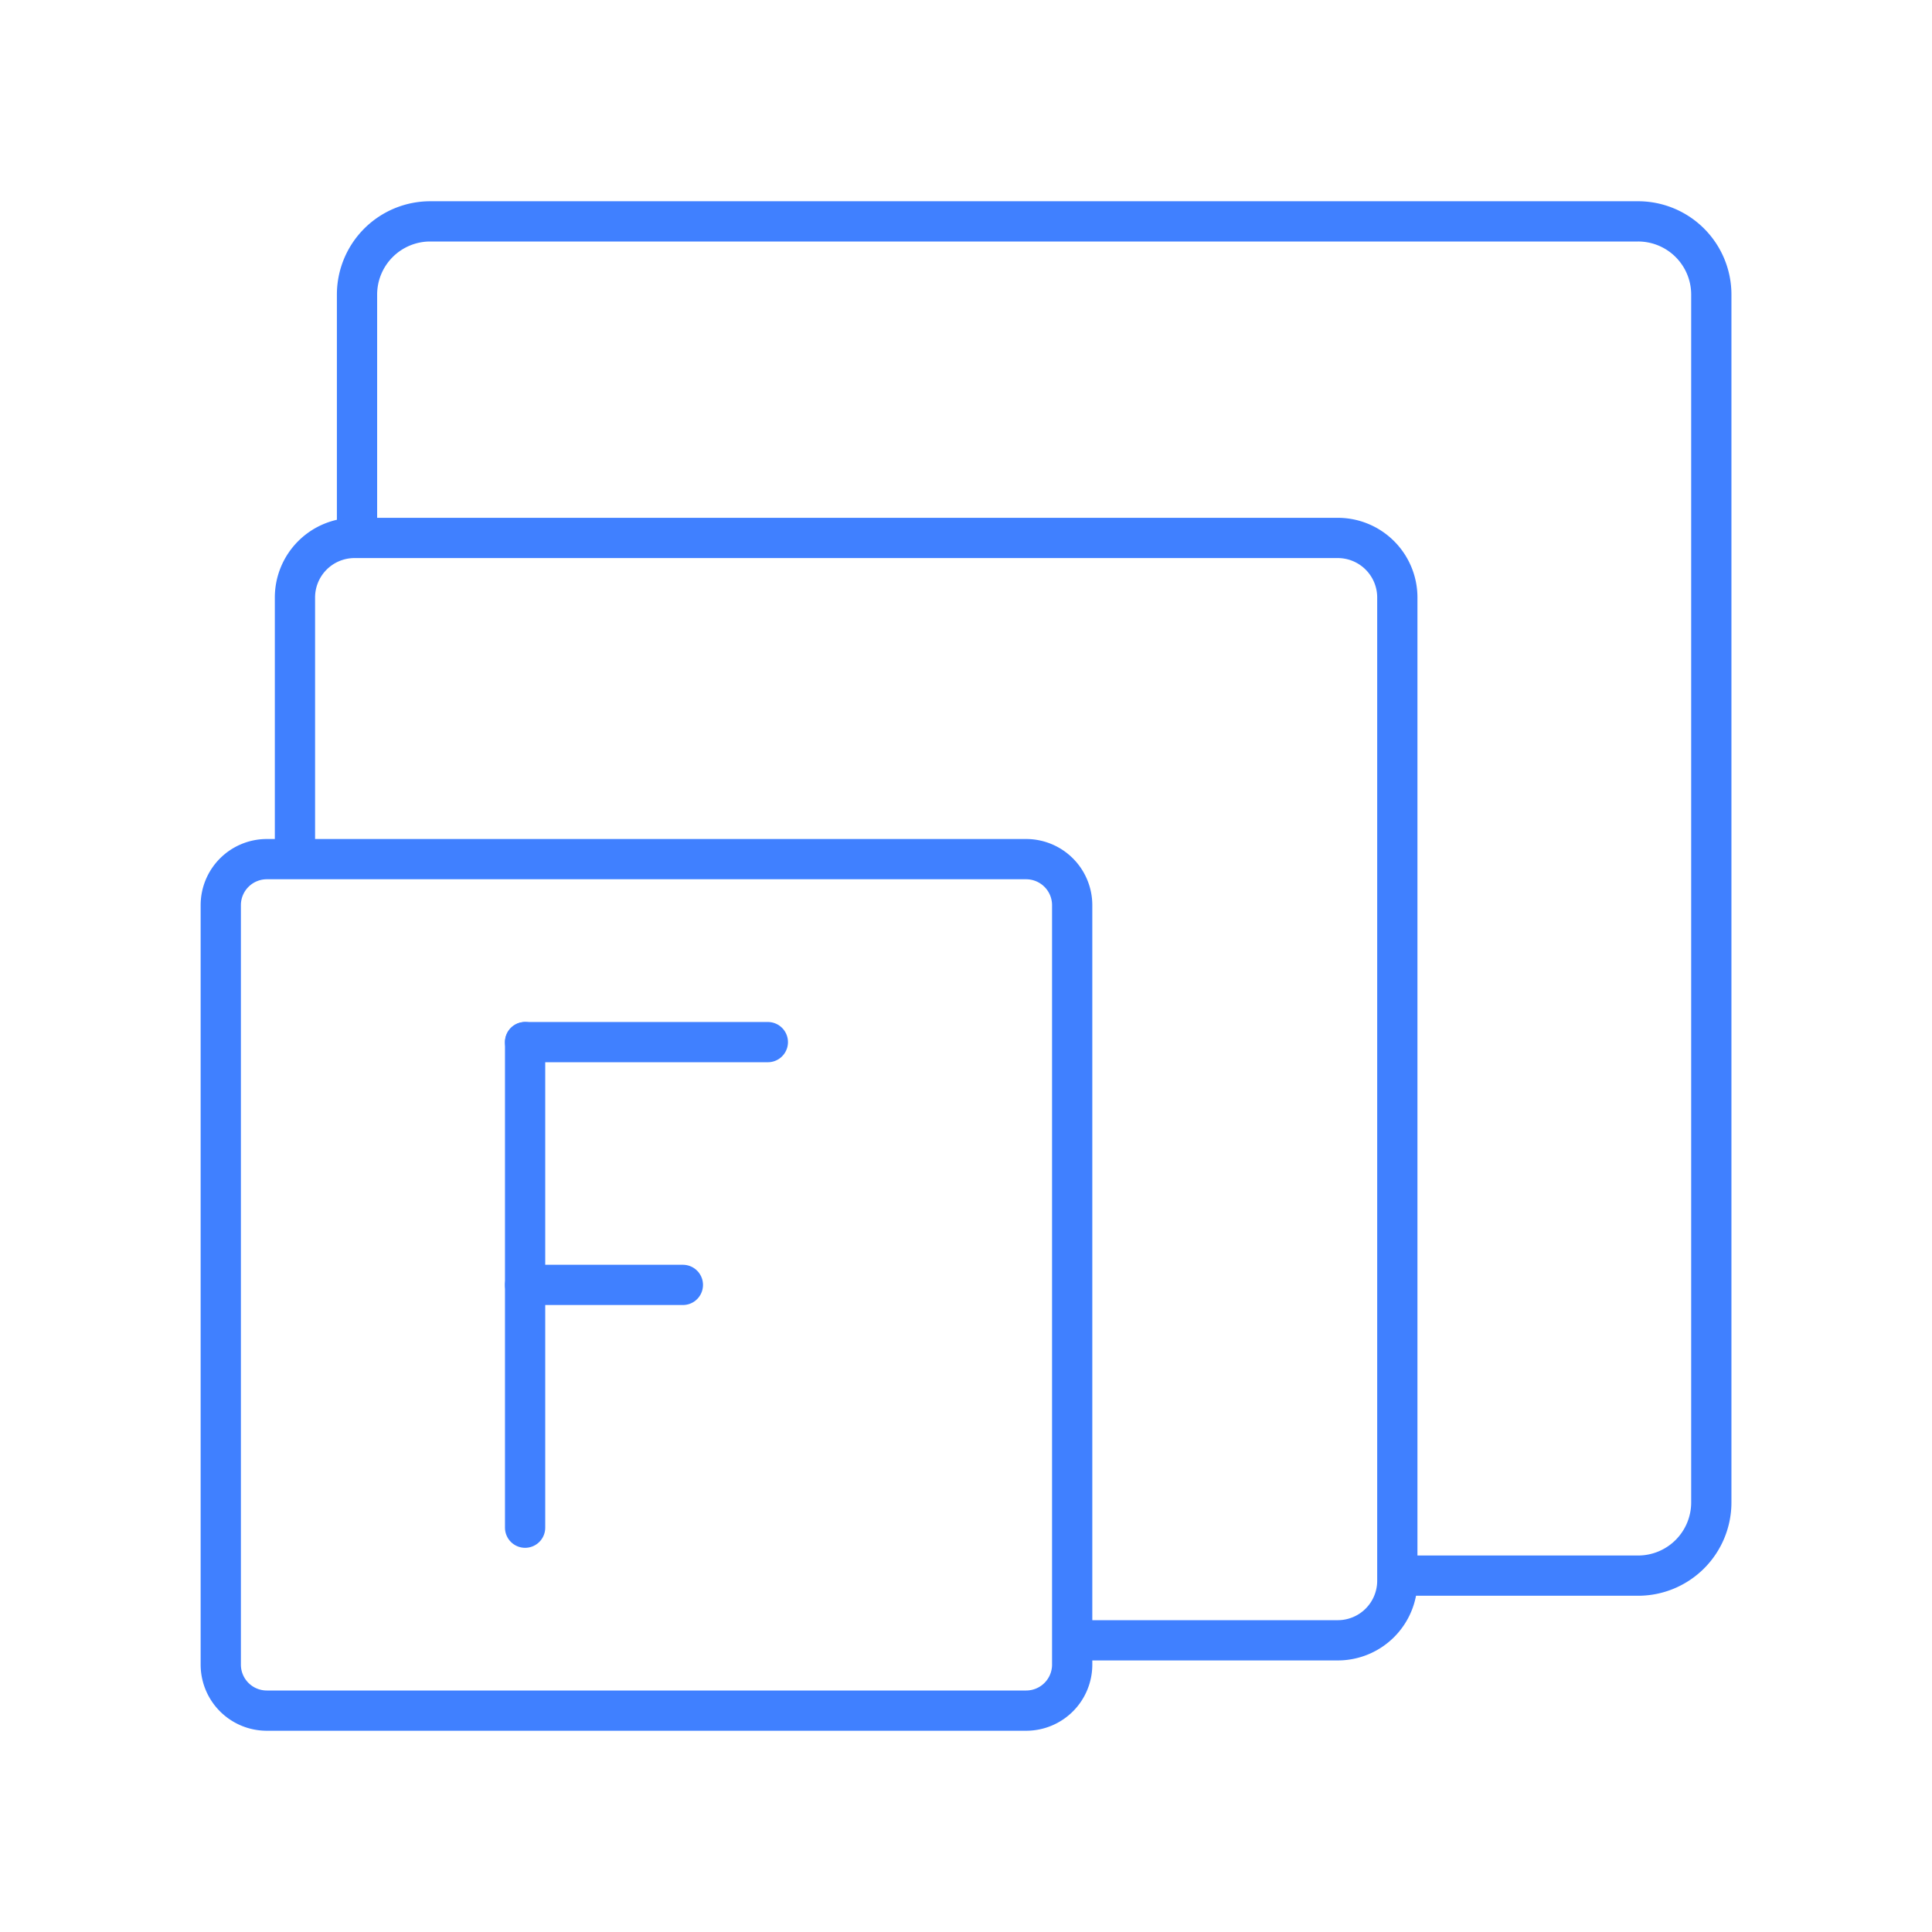 <svg xmlns="http://www.w3.org/2000/svg" viewBox="0 0 48 48"><defs><style>.a{fill:none;stroke:#4080ff;stroke-linecap:round;stroke-linejoin:round;}</style></defs><path class="a" d="M34.855,39.146h5.843a1.819,1.819,0,0,0,1.819-1.819V7.319A1.819,1.819,0,0,0,40.697,5.5H10.689A1.819,1.819,0,0,0,8.87,7.319v5.636"/><path class="a" d="M26.888,40.753h6.348a1.48,1.48,0,0,0,1.48-1.48V14.845a1.48,1.48,0,0,0-1.48-1.48H8.808a1.48,1.48,0,0,0-1.48,1.48v6.207"/><path class="a" d="M25.495,21.345H6.628a1.144,1.144,0,0,0-1.143,1.144V41.356A1.143,1.143,0,0,0,6.628,42.5H25.495a1.143,1.143,0,0,0,1.143-1.143h0V22.489A1.144,1.144,0,0,0,25.495,21.345Z"/><line class="a" x1="13.046" y1="25.891" x2="19.077" y2="25.891"/><line class="a" x1="13.046" y1="31.923" x2="16.966" y2="31.923"/><line class="a" x1="13.046" y1="25.891" x2="13.046" y2="37.955"/></svg>